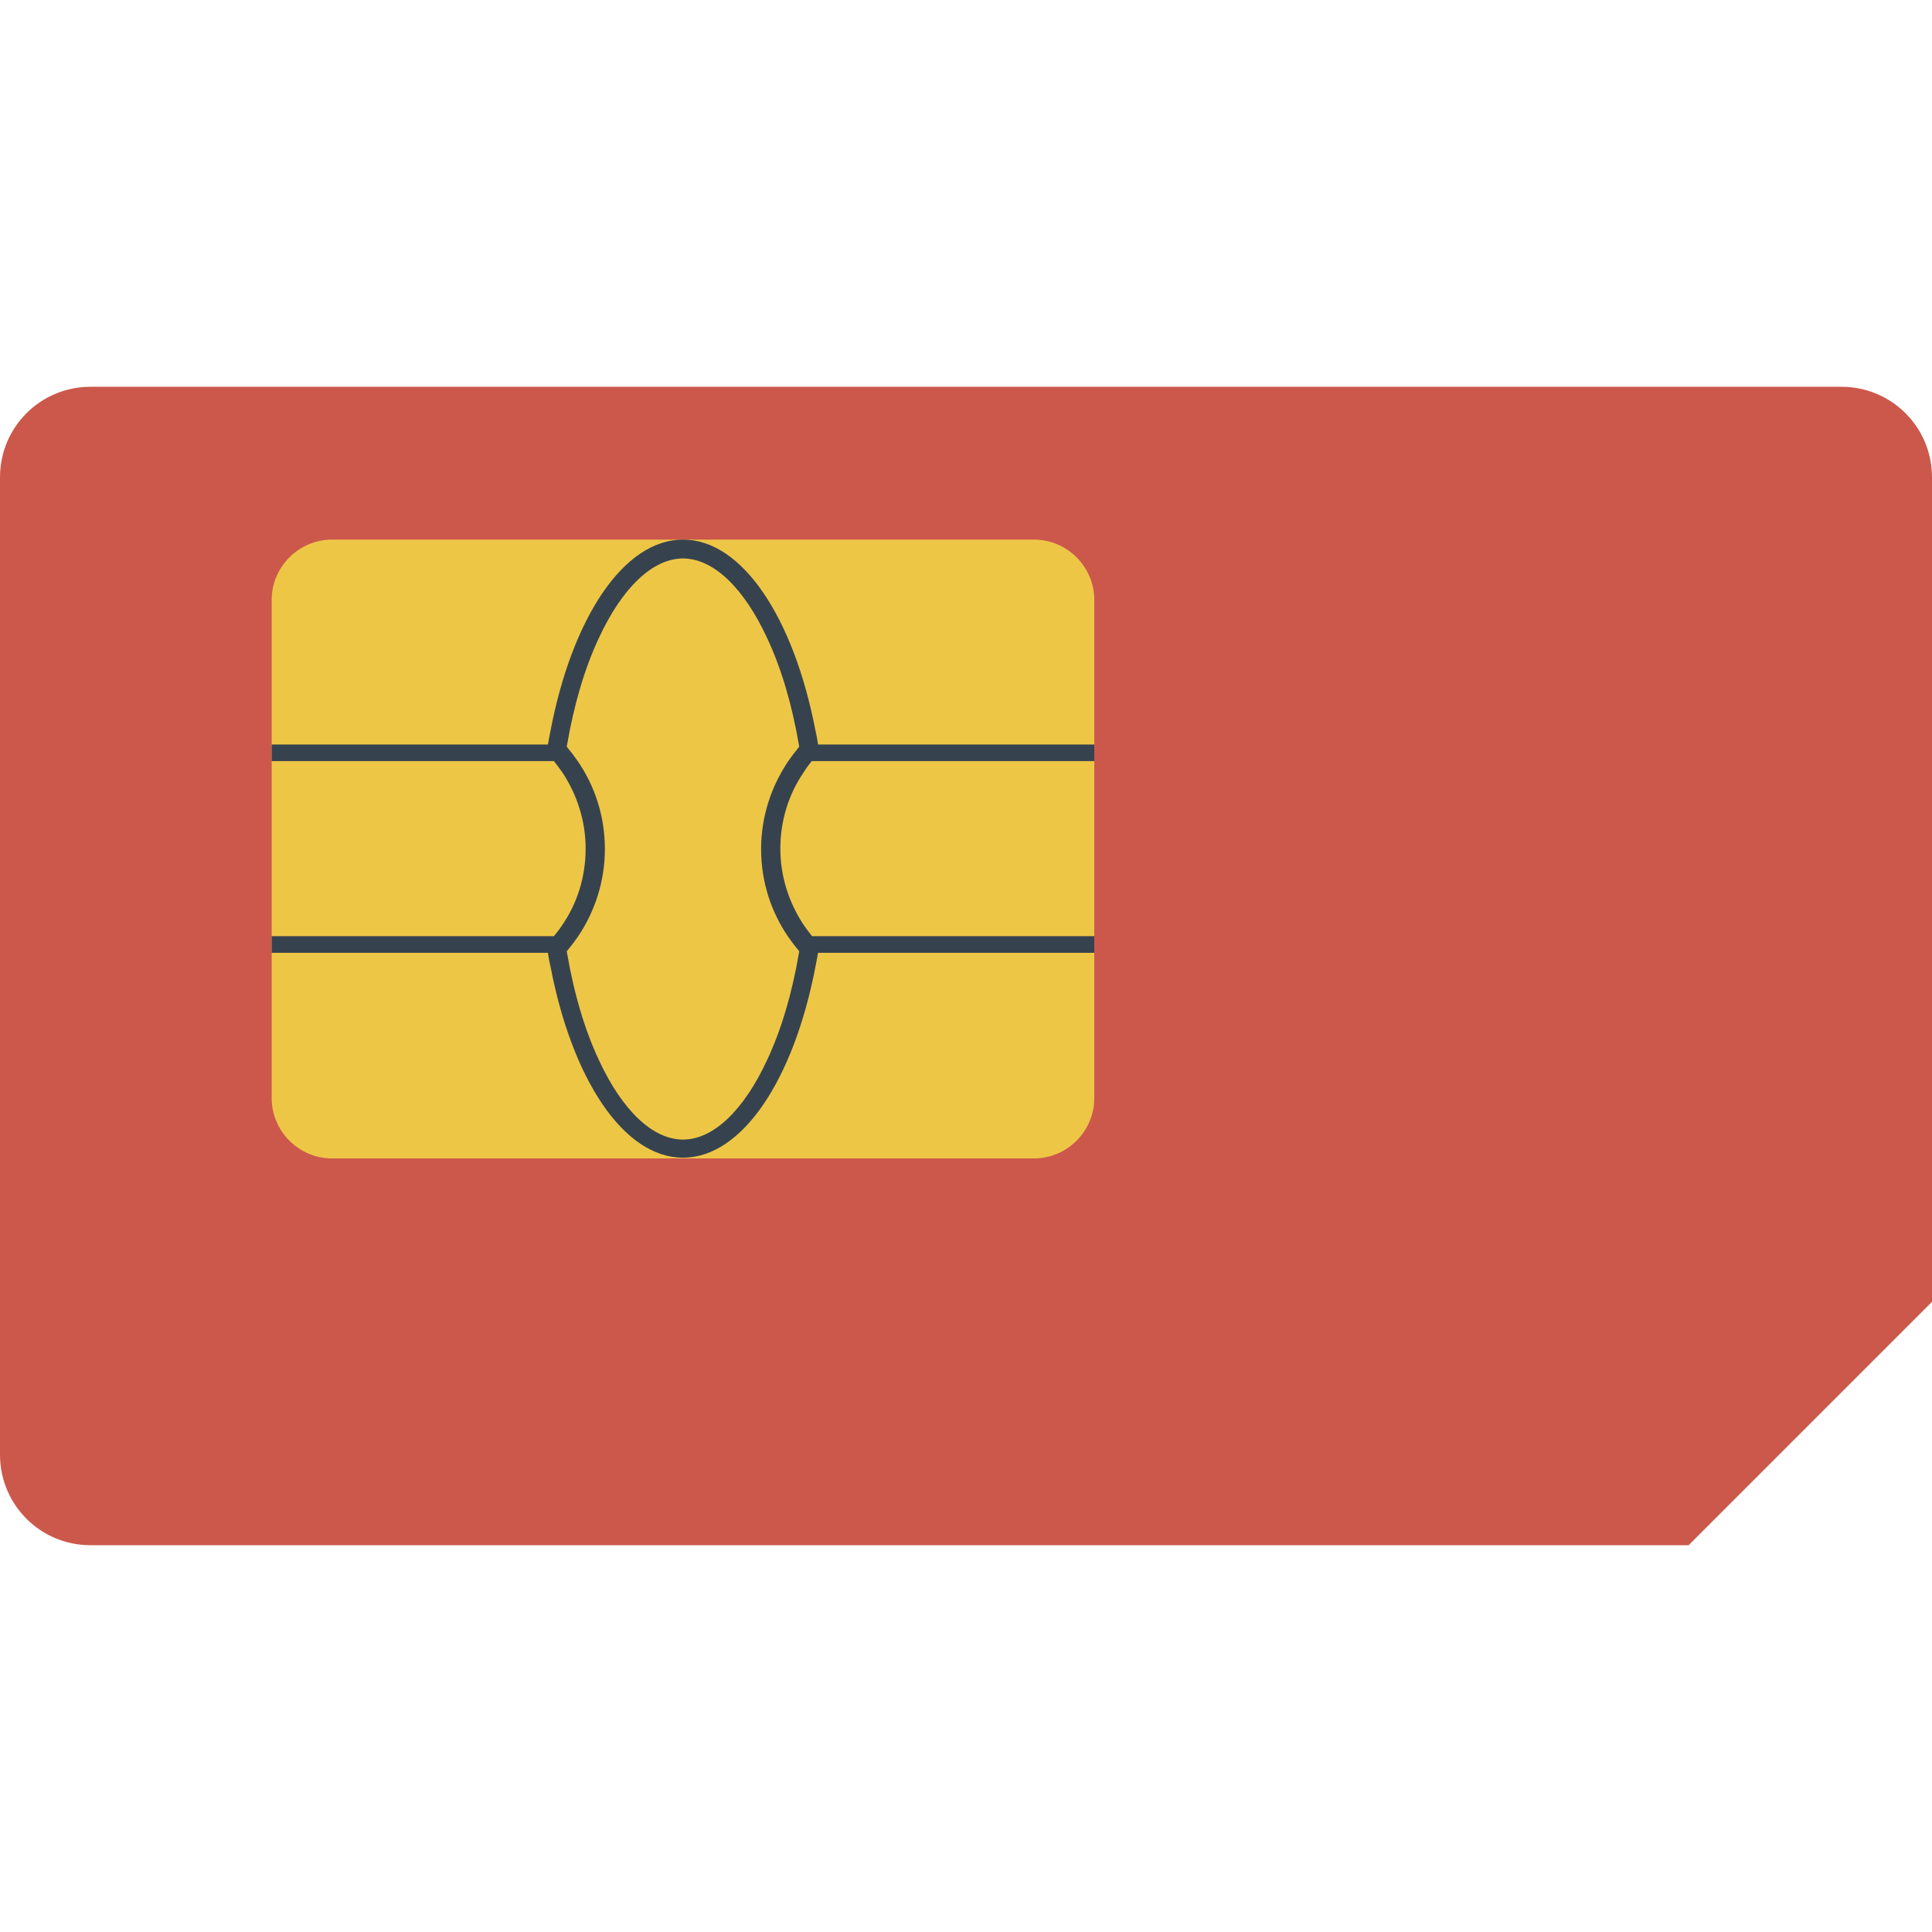 <svg xmlns="http://www.w3.org/2000/svg" viewBox="0 0 512 512" xml:space="preserve"><path d="M512 345V126.5c0-13.3-10.7-24-24-24H24c-13.3 0-24 10.7-24 24v259c0 13.3 10.7 24 24 24h423.5L512 345z" fill="#cc584c"/><path d="M274 307H88c-8.8 0-16-7.2-16-16V159c0-8.8 7.2-16 16-16h186c8.8 0 16 7.2 16 16v132c0 8.8-7.2 16-16 16z" fill="#eec646"/><path d="M215.1 201.7H290v-4.4h-73.2c-.2-1.2-.4-2.5-.7-3.7-5.7-29.7-19.3-50.6-35.1-50.6s-29.4 20.9-35.1 50.6c-.2 1.2-.5 2.4-.7 3.7H72v4.4h74.8c.8 1 1.6 2.1 2.3 3.1 3.8 5.8 6.1 12.7 6.1 20.1s-2.2 14.4-6.1 20.1c-.7 1.1-1.5 2.1-2.3 3.1H72v4.4h73.2c.2 1.2.4 2.5.7 3.7 5.7 29.7 19.3 50.6 35.1 50.6s29.4-20.9 35.1-50.6c.2-1.2.5-2.4.7-3.7H290v-4.4h-74.8c-.8-1-1.6-2.1-2.3-3.1-3.8-5.8-6.1-12.7-6.1-20.1s2.2-14.4 6.1-20.1c.6-1 1.4-2.1 2.2-3.1zM201.7 225c0 8.6 2.6 16.6 7.2 23.3.9 1.3 1.9 2.6 2.9 3.8 0 .2-.1.4-.1.6-1.8 10.5-4.6 20.1-8.4 28.2C197.1 294.3 189 302 181 302s-16.1-7.7-22.3-21.1c-3.8-8.1-6.6-17.7-8.4-28.2 0-.2-.1-.4-.1-.6 1-1.2 2-2.5 2.9-3.8 4.5-6.6 7.2-14.7 7.2-23.3s-2.6-16.6-7.2-23.3c-.9-1.3-1.9-2.6-2.9-3.8 0-.2.1-.4.1-.6 1.8-10.5 4.6-20.1 8.4-28.2C164.9 155.7 173 148 181 148s16.1 7.7 22.3 21.1c3.8 8.1 6.6 17.7 8.4 28.2 0 .2.1.4.1.6-1 1.2-2 2.5-2.9 3.8-4.5 6.7-7.2 14.7-7.2 23.3z" fill="#36434f"/></svg>